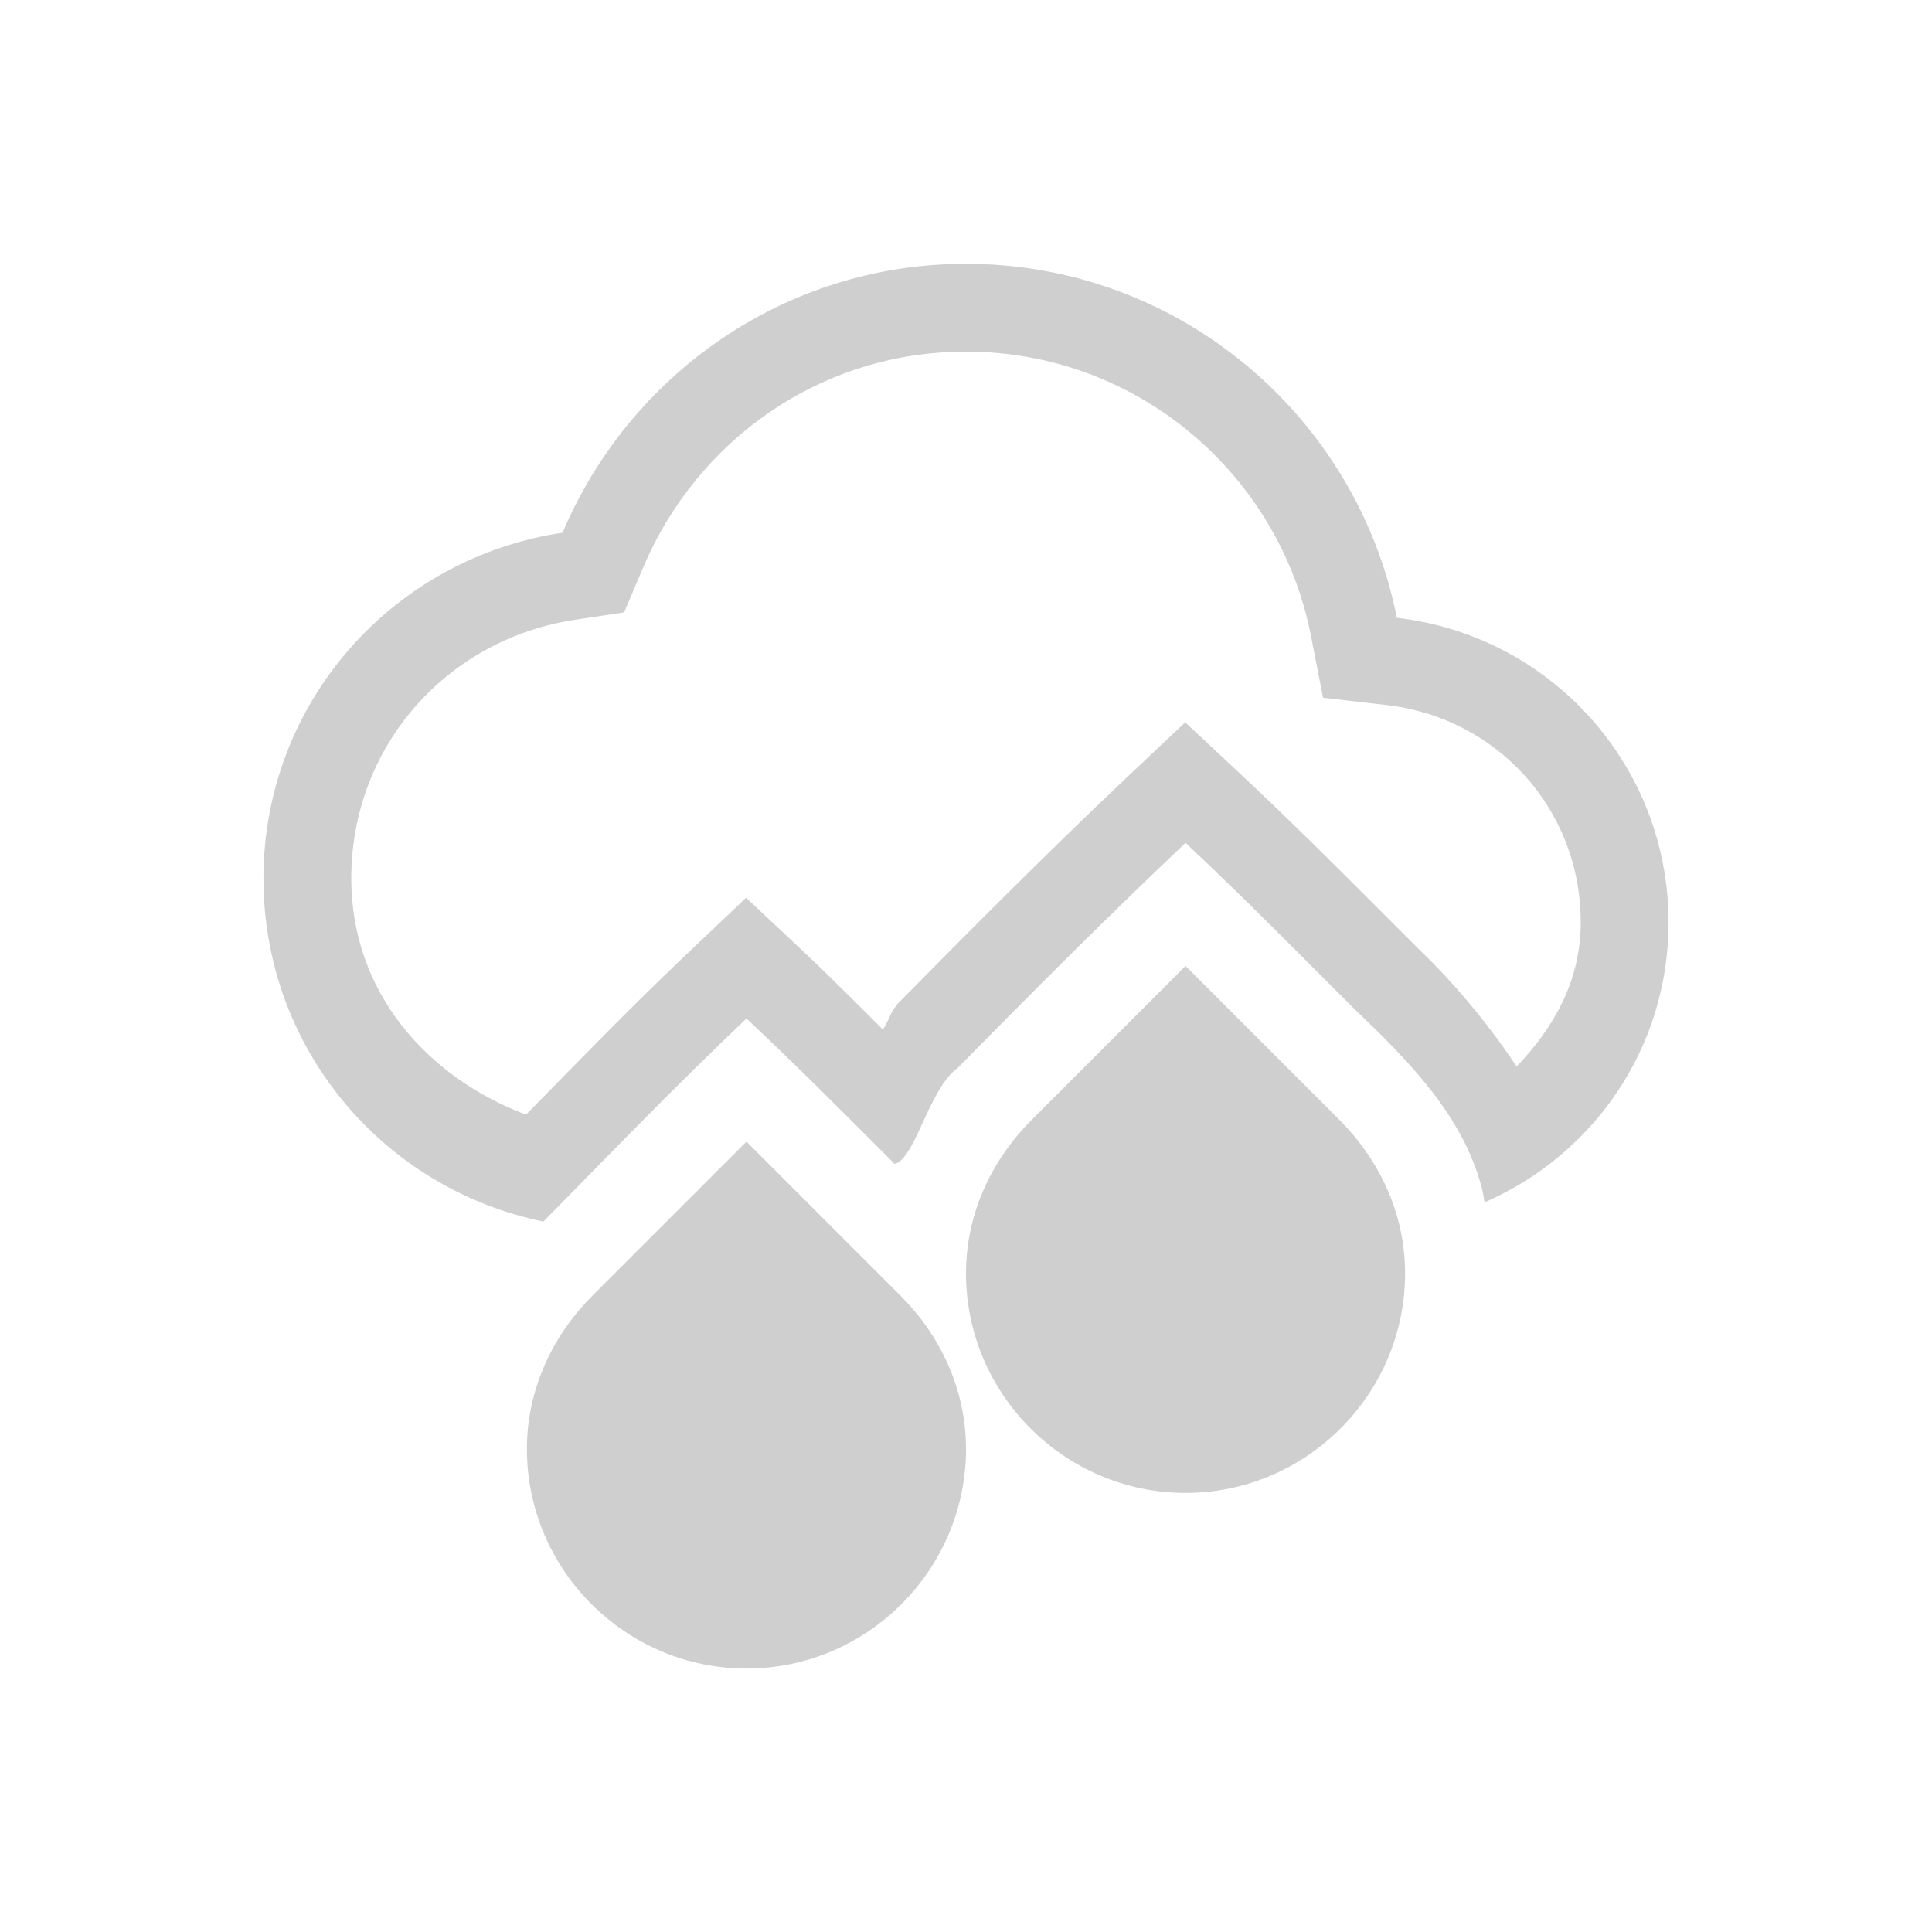<svg xmlns="http://www.w3.org/2000/svg" id="svg11" width="22" height="22" version="1.1">
 <defs id="defs3">
  <style id="current-color-scheme" type="text/css">
   .ColorScheme-Text { color:#cecfce; } .ColorScheme-Highlight { color:#3daee9; }
  </style>
 </defs>
 <g id="g9" transform="translate(-33,-705.29)">
  <path id="path5" style="color:#cecfce;fill:#cecfce;fill-opacity:1" transform="translate(33,705.29)" d="M 11 3.004 C 8.929 3.004 7.165 4.272 6.406 6.066 C 4.478 6.353 3 7.996 3 10.004 C 3 11.937 4.365 13.537 6.188 13.91 C 6.952 13.132 7.709 12.349 8.5 11.598 C 9.073 12.136 9.633 12.697 10.188 13.254 C 10.43 13.185 10.57 12.408 10.906 12.16 C 11.761 11.292 12.615 10.435 13.5 9.598 C 14.166 10.222 14.791 10.859 15.438 11.504 C 16.035 12.075 16.665 12.708 16.875 13.535 C 16.891 13.586 16.893 13.64 16.906 13.691 C 18.142 13.151 19 11.938 19 10.504 C 19 8.707 17.649 7.235 15.906 7.035 C 15.452 4.742 13.427 3.004 11 3.004 z M 11 4.004 C 12.949 4.004 14.563 5.398 14.926 7.23 L 15.066 7.945 L 15.793 8.029 C 17.042 8.173 18 9.209 18 10.504 C 18 11.173 17.689 11.706 17.27 12.145 C 16.915 11.61 16.515 11.151 16.145 10.797 L 16.133 10.785 C 15.495 10.148 14.865 9.508 14.184 8.869 L 13.496 8.225 L 12.812 8.871 C 11.914 9.722 11.051 10.588 10.193 11.459 L 10.312 11.355 C 10.123 11.495 10.149 11.59 10.053 11.723 C 9.764 11.437 9.483 11.15 9.184 10.869 L 8.496 10.223 L 7.811 10.873 C 7.178 11.473 6.586 12.086 5.99 12.693 C 4.861 12.267 4 11.296 4 10.004 C 4 8.487 5.101 7.272 6.553 7.057 L 7.107 6.973 L 7.326 6.457 C 7.935 5.019 9.337 4.004 11 4.004 z"/>
  <path id="path7" style="fill:#cecfce;fill-opacity:1" class="ColorScheme-Highlight" d="m 46.5,716.29 -0.344,0.344 -1.406,1.406 c -0.453,0.453 -0.75,1.063 -0.75,1.75 0,1.375 1.125,2.5 2.5,2.5 1.375,0 2.5,-1.125 2.5,-2.5 0,-0.687 -0.297,-1.297 -0.75,-1.75 l -1.406,-1.406 z m -5,2 -0.344,0.344 -1.406,1.406 c -0.453,0.453 -0.75,1.063 -0.75,1.75 0,1.375 1.125,2.5 2.5,2.5 1.375,0 2.5,-1.125 2.5,-2.5 0,-0.687 -0.297,-1.297 -0.75,-1.75 l -1.406,-1.406 z"/>
 </g>
</svg>
